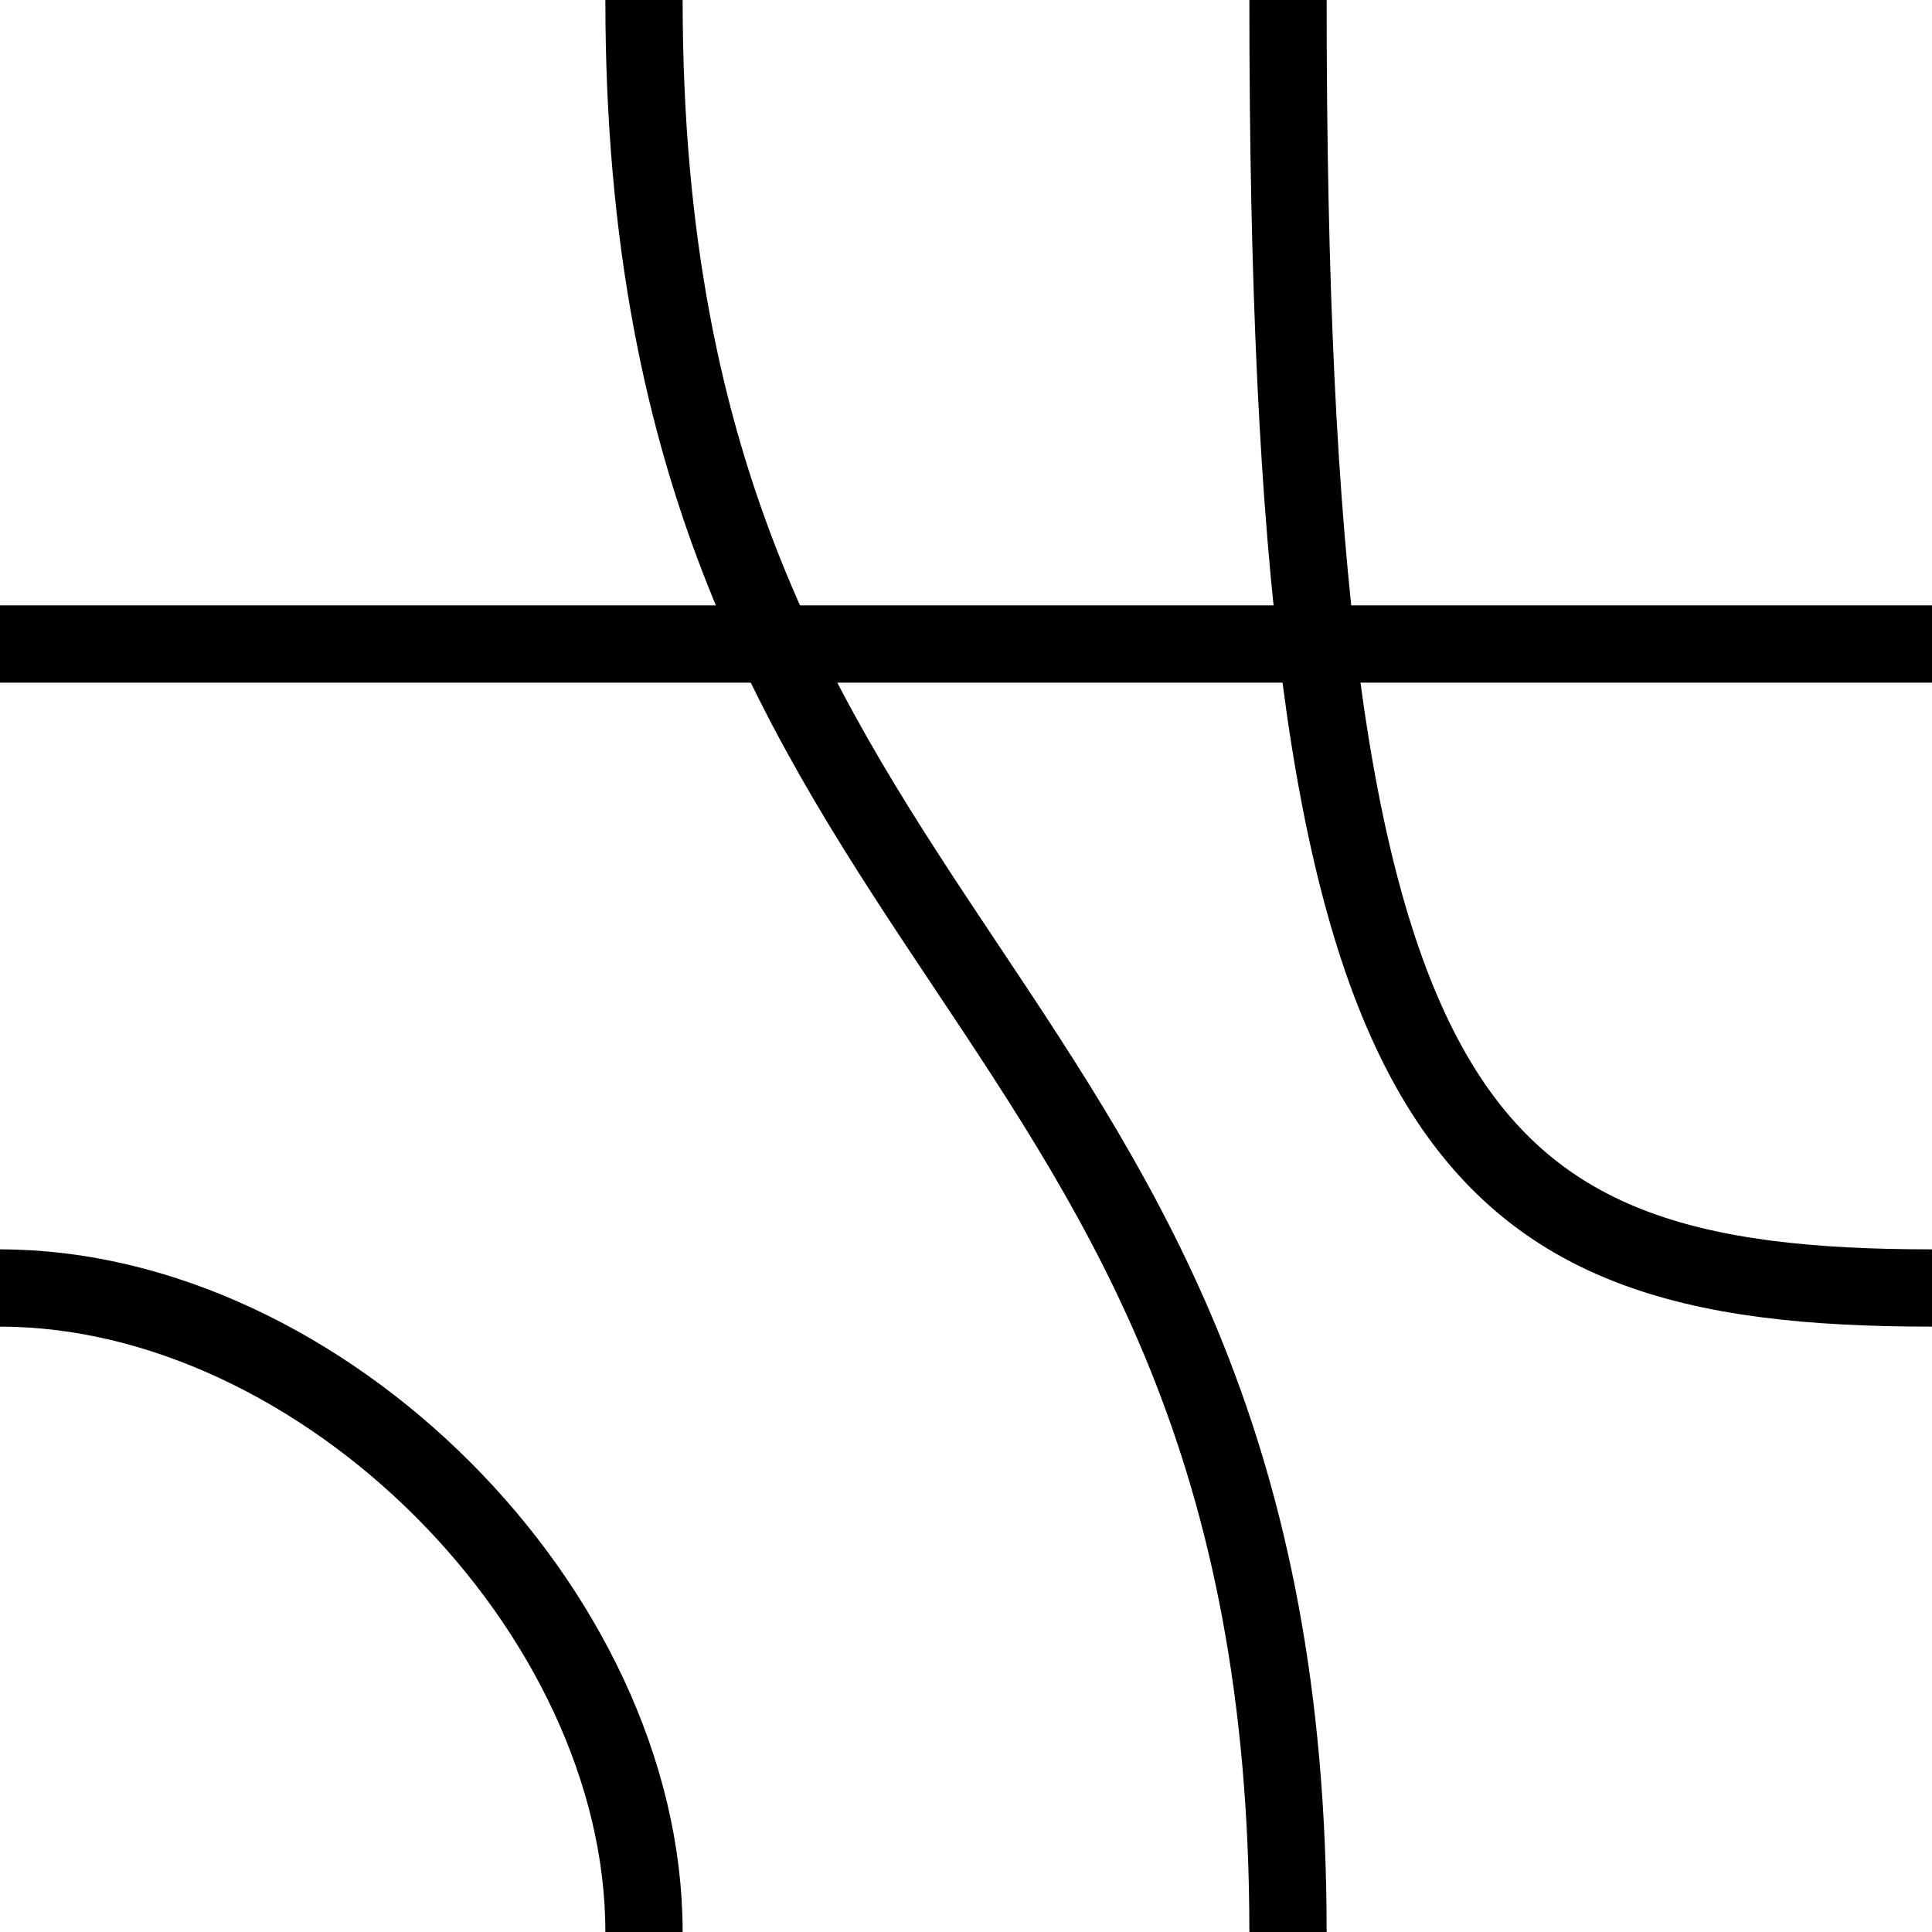 <svg xmlns="http://www.w3.org/2000/svg" xmlns:xlink="http://www.w3.org/1999/xlink" version="1.1" width="1000" height="1000"><path d="M 333.333 0.0 C 333.333 500.0 666.667 500 666.667 1000.0" style="fill:none;stroke:rgb(0,0,0);stroke-width:40"></path><path d="M 0.0 333.333 L 1000.0 333.333" style="fill:none;stroke:rgb(0,0,0);stroke-width:40"></path><path d="M 1000.0 666.667 C 750.0 666.667 666.667 583.333 666.667 0.0" style="fill:none;stroke:rgb(0,0,0);stroke-width:40"></path><path d="M 0.0 666.667 C 166.667 666.667 333.333 833.333 333.333 1000.0" style="fill:none;stroke:rgb(0,0,0);stroke-width:40"></path></svg>